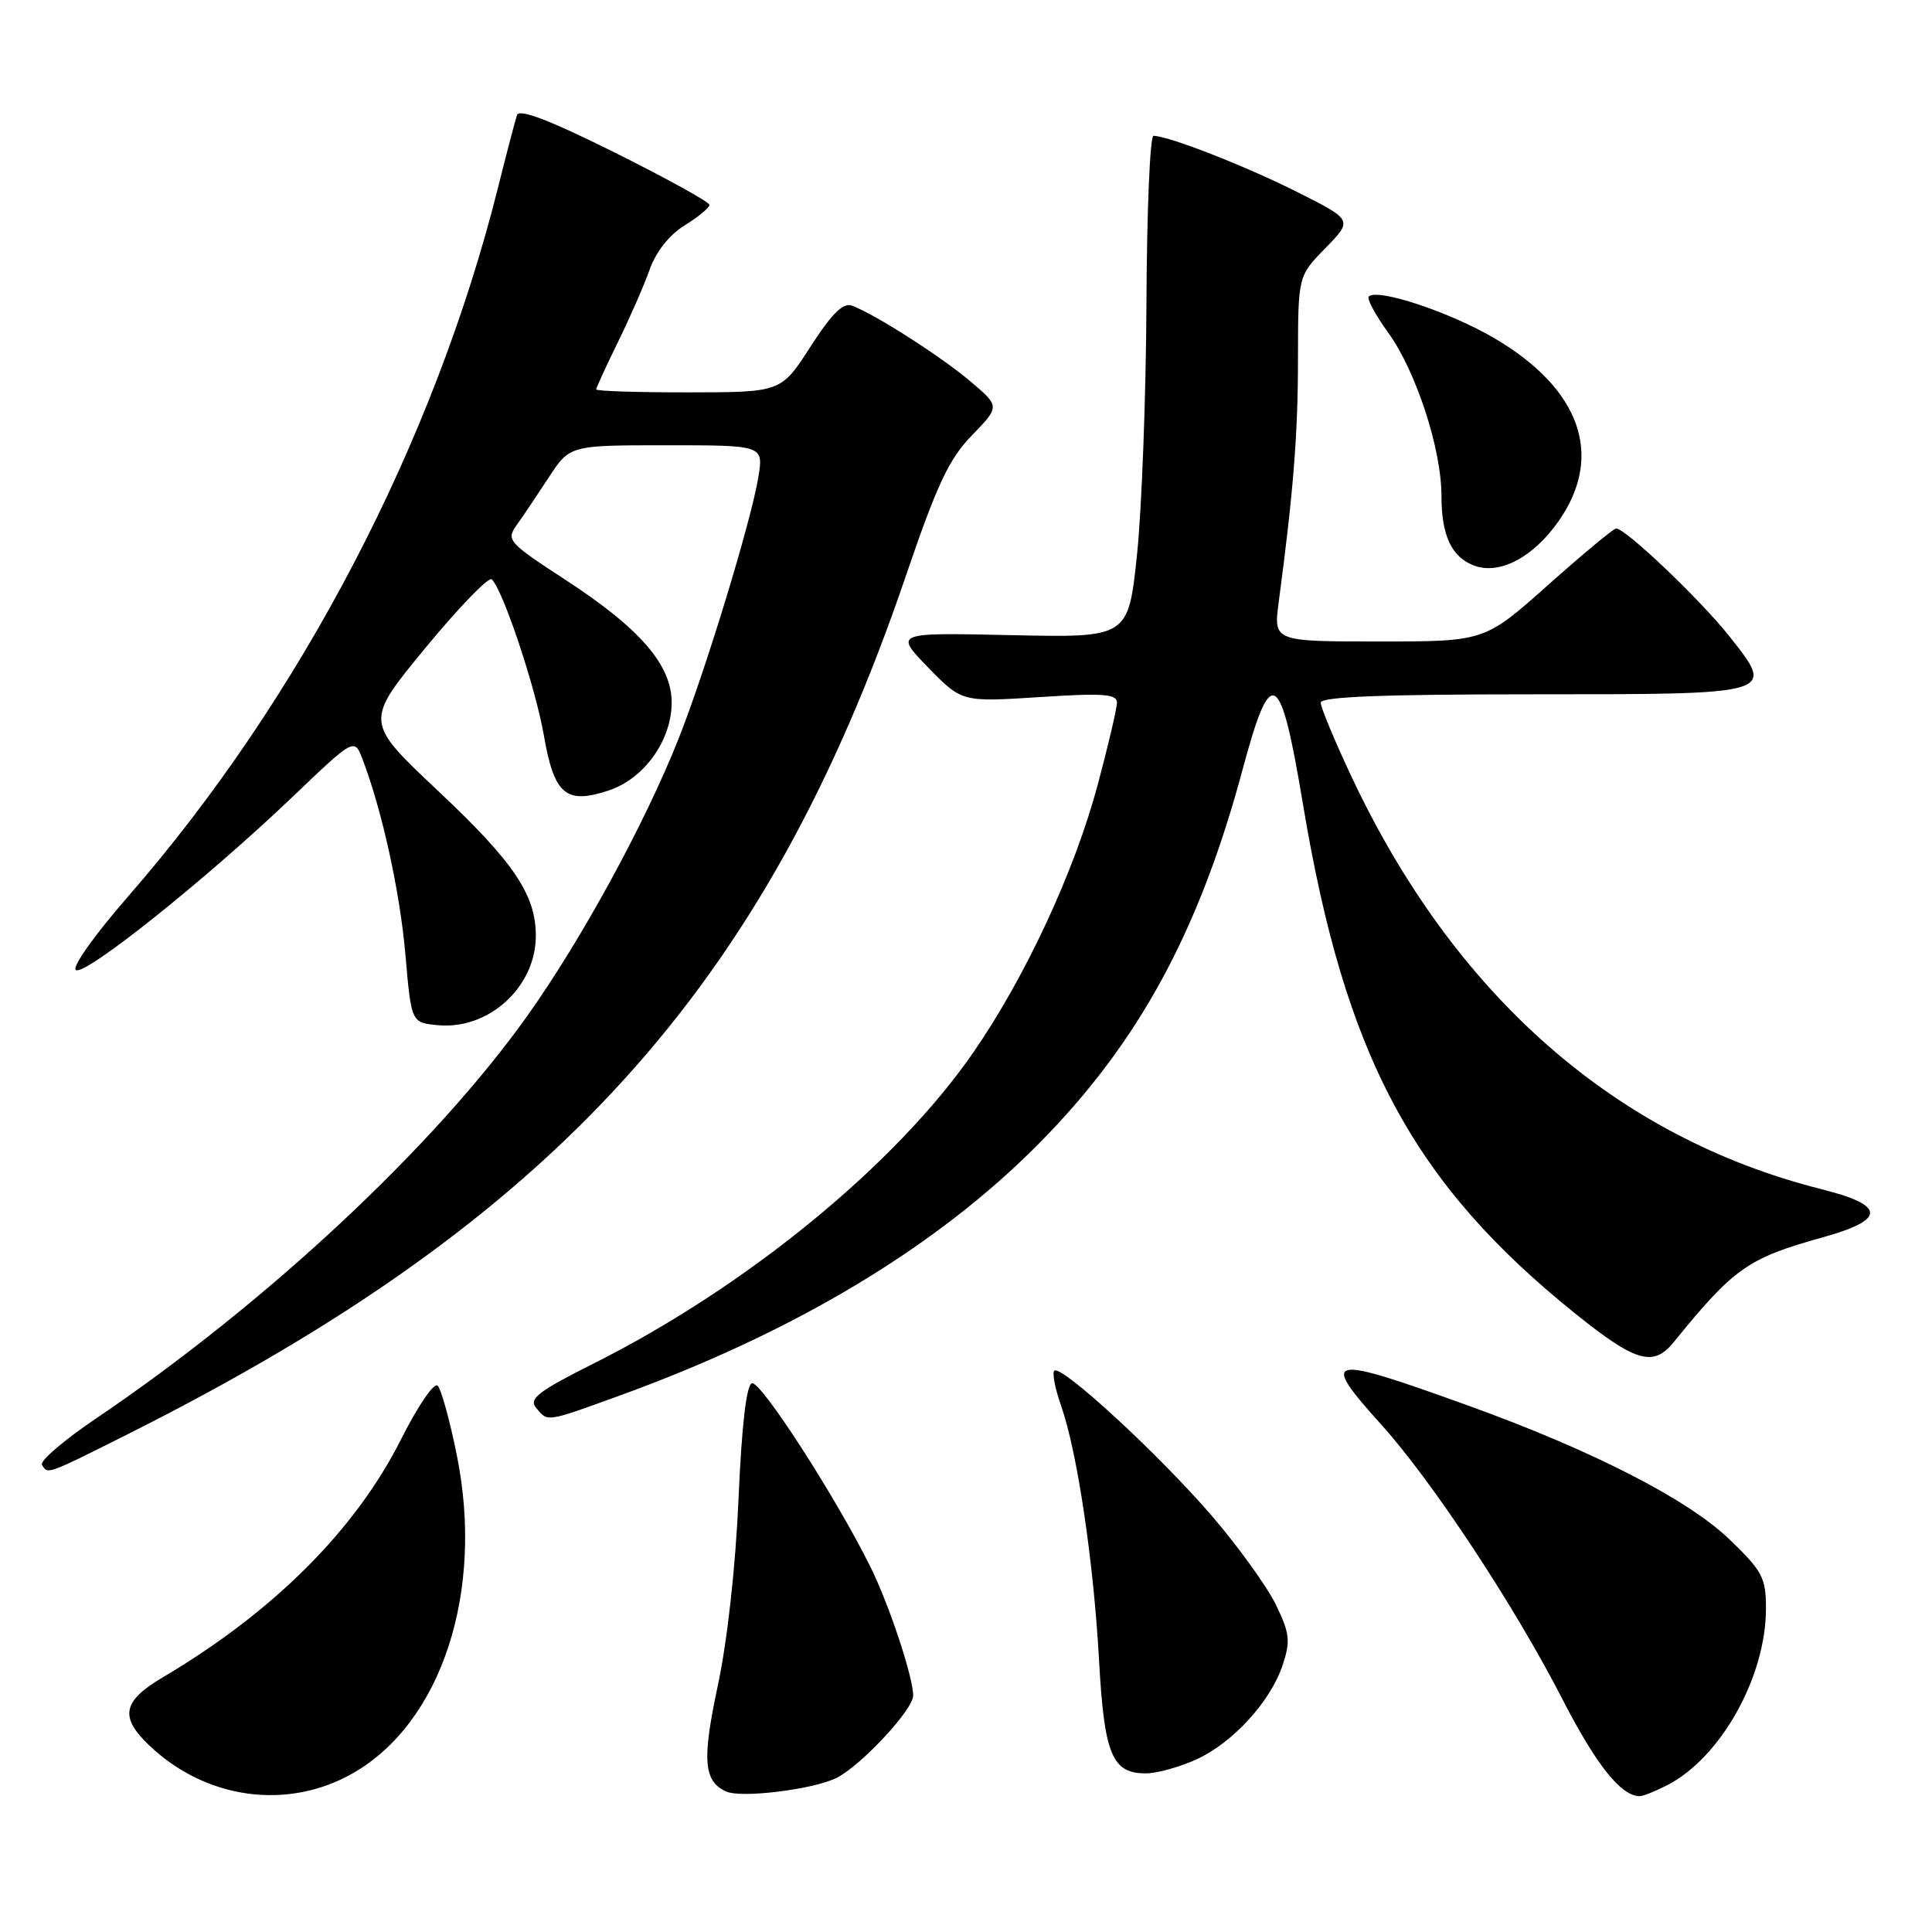 <?xml version="1.0" encoding="UTF-8" standalone="no"?>
<!DOCTYPE svg PUBLIC "-//W3C//DTD SVG 1.1//EN" "http://www.w3.org/Graphics/SVG/1.1/DTD/svg11.dtd" >
<svg xmlns="http://www.w3.org/2000/svg" xmlns:xlink="http://www.w3.org/1999/xlink" version="1.1" viewBox="0 0 256 256">
 <g >
 <path fill="currentColor"
d=" M 46.80 234.94 C 58.52 228.22 64.18 210.91 60.54 192.87 C 59.62 188.27 58.47 184.11 58.00 183.62 C 57.52 183.13 55.39 186.25 53.14 190.72 C 47.11 202.71 36.23 213.58 21.61 222.23 C 16.24 225.40 15.81 227.49 19.75 231.25 C 27.27 238.44 38.12 239.92 46.80 234.94 Z  M 110.91 235.55 C 114.20 233.84 121.00 226.52 121.00 224.68 C 121.00 222.19 117.77 212.49 115.28 207.50 C 110.62 198.15 100.77 182.91 99.63 183.29 C 98.90 183.53 98.28 188.88 97.86 198.58 C 97.47 207.57 96.38 217.41 95.12 223.33 C 93.00 233.22 93.22 236.04 96.24 237.39 C 98.27 238.30 107.93 237.09 110.91 235.55 Z  M 220.95 236.53 C 228.04 232.86 234.00 222.17 234.00 213.14 C 234.00 209.06 233.54 208.19 229.19 204.00 C 223.67 198.67 210.99 192.18 194.50 186.23 C 175.67 179.44 174.81 179.64 183.09 188.84 C 189.82 196.32 200.65 212.74 206.96 225.02 C 211.50 233.86 214.79 238.00 217.27 238.00 C 217.73 238.00 219.38 237.34 220.95 236.53 Z  M 158.51 233.14 C 163.37 230.93 168.37 225.45 169.98 220.57 C 171.01 217.44 170.89 216.40 169.07 212.65 C 167.92 210.27 164.12 204.99 160.62 200.91 C 153.67 192.81 140.59 180.75 139.70 181.63 C 139.40 181.93 139.81 184.03 140.61 186.30 C 142.74 192.36 144.91 206.91 145.63 220.00 C 146.32 232.54 147.36 235.02 151.90 234.98 C 153.33 234.97 156.30 234.14 158.51 233.14 Z  M 17.04 189.98 C 73.53 161.63 101.44 130.85 119.99 76.43 C 124.17 64.17 125.74 60.82 128.79 57.68 C 132.50 53.85 132.50 53.85 128.58 50.53 C 124.67 47.22 115.93 41.63 112.89 40.50 C 111.72 40.06 110.23 41.54 107.39 45.94 C 103.50 51.98 103.50 51.98 91.25 51.99 C 84.51 52.00 79.00 51.82 79.00 51.60 C 79.00 51.38 80.29 48.57 81.87 45.35 C 83.45 42.13 85.35 37.79 86.09 35.70 C 86.93 33.34 88.69 31.12 90.72 29.86 C 92.52 28.75 94.00 27.53 94.00 27.15 C 94.00 26.77 88.36 23.65 81.47 20.22 C 72.88 15.94 68.81 14.38 68.51 15.24 C 68.27 15.93 67.17 20.15 66.05 24.62 C 57.59 58.51 39.86 92.53 16.97 118.79 C 12.49 123.93 9.48 128.18 10.06 128.54 C 11.31 129.31 27.38 116.46 38.72 105.63 C 46.96 97.76 46.96 97.76 48.05 100.63 C 50.65 107.47 52.99 118.15 53.72 126.50 C 54.50 135.50 54.50 135.50 58.00 135.84 C 64.75 136.49 71.00 130.79 71.00 124.00 C 71.00 118.56 68.09 114.24 58.02 104.77 C 48.31 95.63 48.31 95.63 56.38 85.84 C 60.82 80.45 64.77 76.37 65.17 76.77 C 66.69 78.29 70.95 91.07 72.06 97.42 C 73.43 105.30 74.97 106.62 80.64 104.75 C 85.35 103.20 89.00 98.10 89.00 93.08 C 89.00 88.11 84.79 83.25 74.91 76.82 C 67.34 71.89 67.05 71.56 68.46 69.58 C 69.28 68.44 71.19 65.59 72.72 63.25 C 75.50 59.00 75.50 59.00 88.34 59.00 C 101.18 59.00 101.18 59.00 100.48 63.25 C 99.50 69.18 93.44 89.02 89.87 98.00 C 85.41 109.20 77.07 124.47 69.92 134.54 C 57.60 151.87 35.34 172.66 12.75 187.94 C 8.48 190.82 5.25 193.59 5.56 194.09 C 6.36 195.38 6.06 195.49 17.04 189.98 Z  M 82.06 184.94 C 105.30 176.51 124.05 165.26 137.56 151.63 C 150.83 138.26 158.89 123.46 164.68 101.86 C 168.43 87.90 169.66 88.62 172.64 106.50 C 178.20 139.95 187.19 156.76 208.82 174.13 C 216.74 180.49 219.08 181.16 221.76 177.86 C 229.77 168.00 231.59 166.72 241.50 163.96 C 249.91 161.63 249.89 159.72 241.42 157.59 C 214.09 150.72 192.66 131.90 179.00 102.74 C 176.80 98.05 175.00 93.71 175.00 93.10 C 175.00 92.33 183.23 92.00 202.88 92.00 C 235.44 92.00 235.27 92.05 229.20 84.37 C 225.34 79.49 215.35 69.97 214.14 70.03 C 213.79 70.04 209.72 73.42 205.11 77.53 C 196.72 85.00 196.72 85.00 182.73 85.00 C 168.74 85.00 168.74 85.00 169.44 79.75 C 171.38 65.18 171.99 57.54 171.99 47.54 C 172.00 36.58 172.00 36.58 175.63 32.87 C 179.26 29.15 179.26 29.15 171.88 25.44 C 165.05 22.00 154.82 18.00 152.84 18.00 C 152.38 18.00 151.96 28.01 151.91 40.25 C 151.85 52.49 151.29 67.45 150.66 73.50 C 149.50 84.50 149.50 84.50 134.00 84.16 C 118.50 83.82 118.50 83.82 122.97 88.43 C 127.45 93.03 127.45 93.03 137.72 92.37 C 146.17 91.82 148.00 91.95 148.00 93.10 C 148.00 93.87 146.85 98.76 145.46 103.96 C 142.36 115.52 135.89 129.43 128.94 139.50 C 118.69 154.31 98.98 170.47 78.72 180.64 C 71.29 184.37 70.04 185.34 71.04 186.55 C 72.61 188.44 72.27 188.49 82.06 184.94 Z  M 206.50 69.09 C 212.58 60.45 209.48 51.56 198.04 44.83 C 192.15 41.36 182.51 38.16 181.37 39.29 C 181.09 39.58 182.24 41.73 183.94 44.07 C 187.62 49.16 191.00 59.49 191.00 65.67 C 191.00 70.96 192.33 73.81 195.32 74.94 C 198.67 76.21 203.14 73.87 206.50 69.09 Z "/>
</g>
</svg>